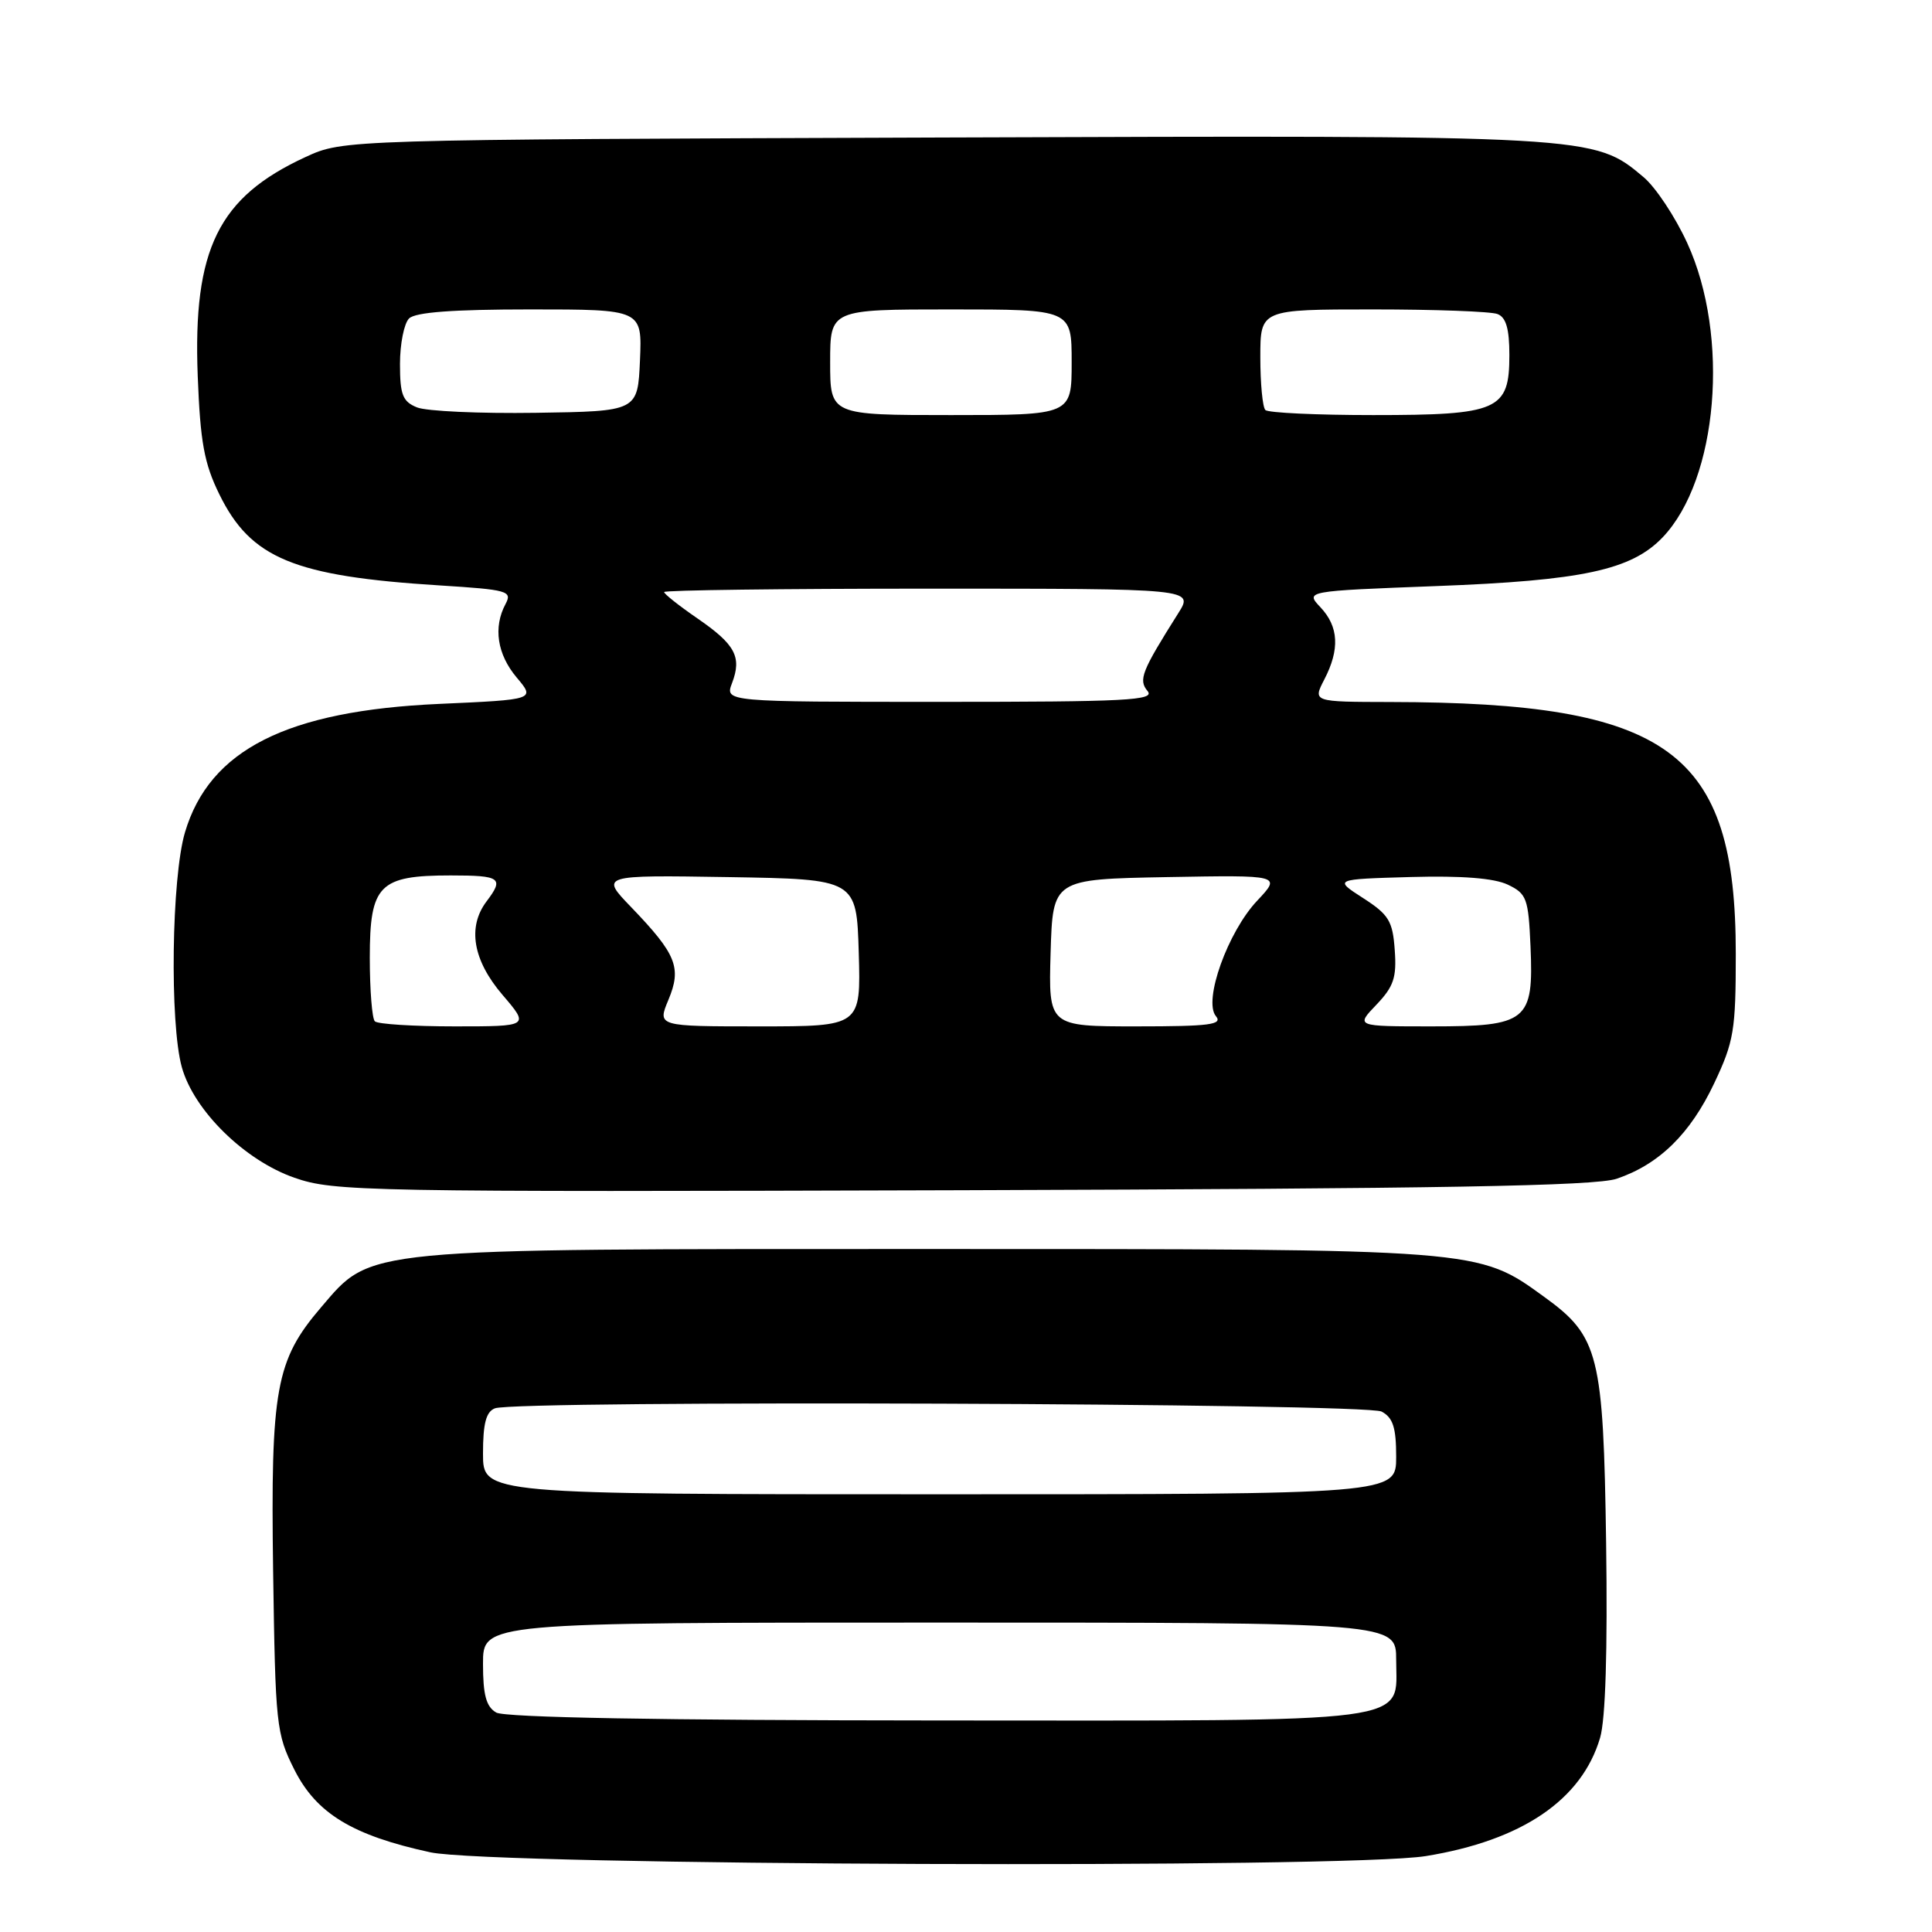<?xml version="1.0" encoding="UTF-8" standalone="no"?>
<!DOCTYPE svg PUBLIC "-//W3C//DTD SVG 1.1//EN" "http://www.w3.org/Graphics/SVG/1.1/DTD/svg11.dtd" >
<svg xmlns="http://www.w3.org/2000/svg" xmlns:xlink="http://www.w3.org/1999/xlink" version="1.1" viewBox="0 0 256 256">
 <g >
 <path fill="currentColor"
d=" M 188.93 245.94 C 201.67 243.87 209.59 238.50 212.02 230.27 C 212.74 227.84 213.02 218.68 212.82 204.50 C 212.46 179.47 211.86 177.08 204.64 171.86 C 195.80 165.45 196.40 165.50 123.00 165.50 C 47.43 165.50 49.31 165.32 42.55 173.22 C 36.54 180.24 35.85 184.02 36.19 208.18 C 36.49 228.62 36.60 229.71 39.00 234.48 C 41.92 240.29 46.69 243.20 57.02 245.44 C 65.14 247.20 178.52 247.63 188.93 245.94 Z  M 214.22 156.19 C 219.85 154.28 223.97 150.24 227.14 143.54 C 229.75 138.02 230.00 136.54 230.00 126.38 C 230.00 99.49 221.21 93.08 184.22 93.02 C 173.95 93.00 173.95 93.00 175.47 90.05 C 177.55 86.04 177.39 83.04 174.97 80.47 C 172.95 78.32 172.95 78.32 190.28 77.66 C 209.66 76.93 216.15 75.54 220.30 71.21 C 227.65 63.53 229.24 44.57 223.57 32.21 C 221.99 28.75 219.38 24.81 217.78 23.47 C 211.18 17.91 211.28 17.92 124.89 18.22 C 45.50 18.50 45.50 18.50 40.50 20.80 C 28.93 26.13 25.55 32.99 26.20 49.83 C 26.54 58.57 27.05 61.40 29.06 65.49 C 33.22 73.99 38.94 76.36 58.24 77.57 C 67.29 78.14 67.90 78.31 66.99 80.03 C 65.33 83.12 65.88 86.70 68.46 89.77 C 70.93 92.70 70.93 92.70 58.21 93.27 C 38.01 94.17 27.76 99.35 24.51 110.29 C 22.73 116.29 22.47 135.55 24.09 141.40 C 25.69 147.16 32.42 153.76 39.02 156.06 C 44.26 157.88 48.07 157.95 127.50 157.71 C 191.15 157.51 211.37 157.15 214.22 156.19 Z  M 65.75 226.92 C 64.42 226.15 64.00 224.59 64.00 220.45 C 64.00 215.00 64.00 215.00 124.50 215.00 C 185.00 215.00 185.00 215.00 185.00 219.94 C 185.00 228.48 188.64 228.00 124.03 227.97 C 87.50 227.95 66.88 227.58 65.75 226.92 Z  M 64.00 192.61 C 64.00 188.61 64.41 187.06 65.58 186.61 C 68.45 185.51 180.98 185.92 183.07 187.04 C 184.58 187.85 185.00 189.15 185.00 193.04 C 185.00 198.00 185.00 198.00 124.50 198.00 C 64.00 198.00 64.00 198.00 64.00 192.61 Z  M 49.67 135.33 C 49.30 134.97 49.00 131.17 49.00 126.89 C 49.00 117.25 50.23 116.00 59.72 116.00 C 66.35 116.00 66.82 116.34 64.47 119.44 C 61.91 122.83 62.66 127.24 66.58 131.82 C 70.16 136.00 70.16 136.00 60.24 136.00 C 54.79 136.00 50.03 135.70 49.67 135.33 Z  M 88.57 132.48 C 90.35 128.22 89.63 126.44 83.65 120.22 C 79.53 115.95 79.53 115.95 96.52 116.22 C 113.50 116.50 113.50 116.50 113.79 126.25 C 114.07 136.00 114.07 136.00 100.59 136.00 C 87.10 136.00 87.10 136.00 88.57 132.48 Z  M 139.21 126.25 C 139.50 116.50 139.50 116.50 154.64 116.22 C 169.78 115.95 169.78 115.95 166.59 119.34 C 162.69 123.47 159.42 132.60 161.11 134.64 C 162.06 135.77 160.31 136.00 150.59 136.00 C 138.93 136.00 138.93 136.00 139.21 126.25 Z  M 182.38 133.13 C 184.67 130.73 185.08 129.53 184.81 125.88 C 184.54 122.04 184.03 121.20 180.62 119.00 C 176.73 116.50 176.73 116.50 186.91 116.21 C 193.72 116.02 197.98 116.36 199.79 117.22 C 202.30 118.42 202.52 119.04 202.80 125.38 C 203.23 135.33 202.40 136.00 189.66 136.00 C 179.63 136.00 179.63 136.00 182.38 133.13 Z  M 97.00 90.51 C 98.32 87.04 97.43 85.39 92.38 81.92 C 89.97 80.26 88.00 78.70 88.00 78.45 C 88.00 78.20 103.79 78.00 123.09 78.00 C 158.18 78.00 158.18 78.00 156.13 81.25 C 151.26 88.97 150.82 90.08 152.06 91.57 C 153.08 92.80 149.31 93.00 124.65 93.00 C 96.05 93.00 96.05 93.00 97.00 90.51 Z  M 55.25 53.98 C 53.35 53.21 53.00 52.30 53.00 48.23 C 53.00 45.57 53.54 42.86 54.20 42.20 C 55.03 41.37 60.03 41.00 70.25 41.00 C 85.09 41.00 85.09 41.00 84.80 47.75 C 84.50 54.50 84.50 54.50 71.00 54.70 C 63.58 54.81 56.49 54.49 55.25 53.98 Z  M 110.00 48.00 C 110.00 41.00 110.00 41.00 126.00 41.00 C 142.00 41.00 142.00 41.00 142.00 48.00 C 142.00 55.00 142.00 55.00 126.00 55.00 C 110.00 55.00 110.00 55.00 110.00 48.00 Z  M 167.67 54.33 C 167.30 53.97 167.00 50.82 167.00 47.33 C 167.00 41.00 167.00 41.00 181.92 41.00 C 190.12 41.00 197.55 41.27 198.42 41.61 C 199.56 42.04 200.00 43.56 200.00 47.05 C 200.00 54.37 198.57 55.00 181.94 55.00 C 174.46 55.00 168.03 54.70 167.67 54.33 Z "/>
</g>
</svg>